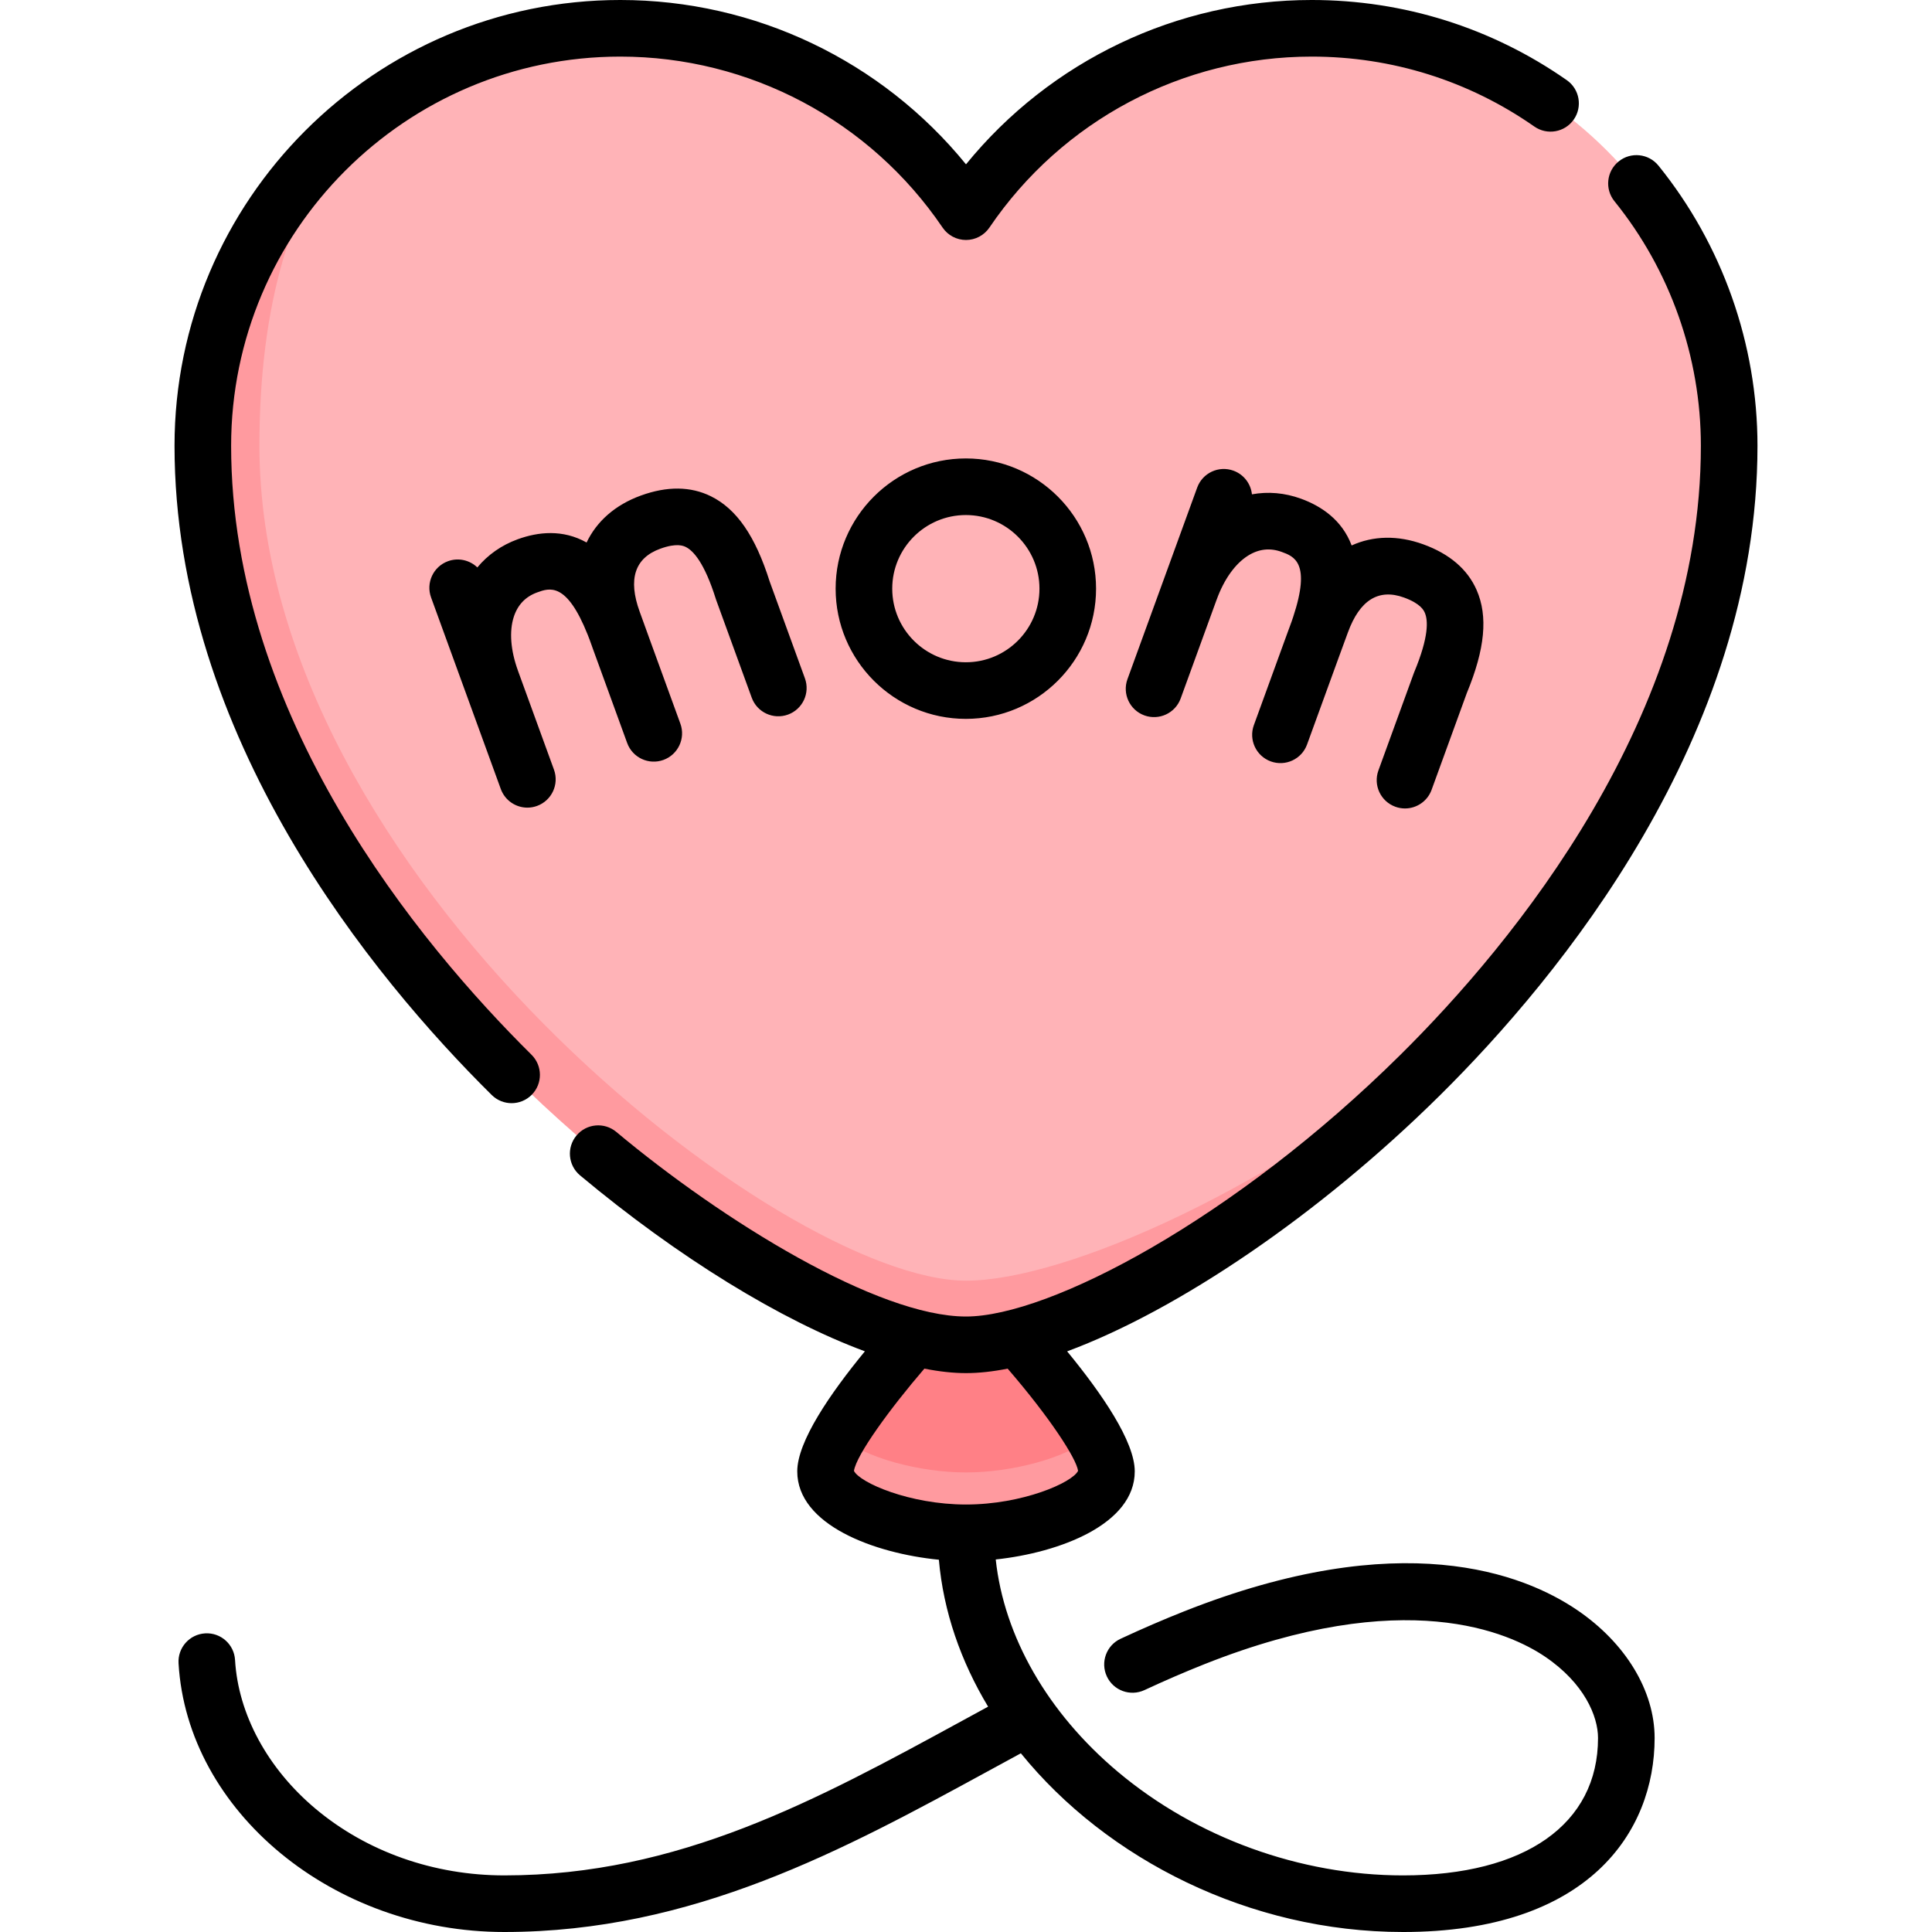<svg id="Capa_1" enable-background="new 0 0 512 512" height="512" viewBox="0 0 512 512" width="512" xmlns="http://www.w3.org/2000/svg"><g><g><path d="m222.359 380.517c-2.149 3.712-3.579 7.062-3.579 9.411 0 9.532 21.114 16.284 37.22 16.284s37.22-6.752 37.22-16.284c0-2.349-1.43-5.698-3.579-9.411z" fill="#ff9a9f"/><path d="m289.641 380.517c-6.574-11.354-19.912-26.114-19.912-26.114h-27.457s-13.338 14.76-19.912 26.114c6.706 5.906 21.578 9.695 33.641 9.695s26.933-3.788 33.64-9.695z" fill="#ff8086"/><path d="m347.612 7.5c-38.109 0-71.714 19.272-91.612 48.598-19.898-29.326-53.503-48.598-91.612-48.598-27.725 0-53.066 10.199-72.481 27.048-14.512 18.741-30.155 45.821-30.155 83.587 0 113.573 145.471 229.254 194.248 229.254 26.377 0 82.819-32.807 131.561-74.086 39.147-42.365 70.687-97.135 70.687-155.167 0-61.103-49.533-110.636-110.636-110.636z" fill="#ffb3b7"/><path d="m68.752 118.135c0-37.766 8.643-64.846 23.155-83.587-23.373 20.285-38.155 50.21-38.155 83.587 0 126.907 150.805 238.254 202.248 238.254 27.919 0 85.099-32.805 131.561-83.086-48.742 41.279-105.184 66.086-131.561 66.086-48.776 0-187.248-107.68-187.248-221.254z" fill="#ff9a9f"/></g><g><path d="m371.81 512c-40.625 0-78.492-19.261-101.269-47.361-2.754 1.492-5.501 2.99-8.247 4.488-38.648 21.077-78.613 42.873-128.65 42.873-45.309 0-84.035-31.948-86.328-71.218-.241-4.136 2.915-7.684 7.05-7.925 4.135-.249 7.683 2.914 7.924 7.05.841 14.405 8.63 28.79 21.37 39.465 13.567 11.368 31.318 17.628 49.984 17.628 46.212 0 82.767-19.936 121.468-41.042 2.247-1.226 4.496-2.452 6.747-3.675-7.244-12.035-11.849-25.234-13.047-38.937-17.171-1.687-37.531-9.247-37.531-23.419 0-7.886 8.647-20.526 17.923-31.815-22.212-8.226-49.333-24.771-75.485-46.626-3.178-2.656-3.602-7.386-.945-10.564 2.655-3.179 7.386-3.603 10.564-.945 28.191 23.558 69.213 48.913 92.664 48.913 22.163 0 71.289-25.946 115.138-69.366 29.732-29.441 79.61-89.558 79.61-161.388 0-23.534-8.133-46.55-22.901-64.808-2.604-3.221-2.105-7.943 1.115-10.548s7.943-2.106 10.548 1.114c16.92 20.919 26.238 47.285 26.238 74.241 0 77.274-52.664 140.961-84.056 172.046-32.093 31.779-69.572 57.074-98.889 67.94 9.268 11.282 17.917 23.924 17.917 31.806 0 13.983-19.82 21.529-36.841 23.349 2.184 20.395 13.743 40.621 32.345 56.254 20.768 17.458 48.318 27.47 75.584 27.47 32.362 0 51.683-13.611 51.683-36.409 0-5.813-3.672-14.519-13.979-21.519-9.466-6.429-37.209-19.112-90.254 1.923-5.17 2.051-10.396 4.308-15.976 6.901-3.757 1.742-8.216.115-9.962-3.641-1.746-3.757-.116-8.217 3.64-9.963 5.844-2.716 11.329-5.084 16.769-7.241 57.563-22.827 90-10.041 104.211-.388 12.869 8.74 20.551 21.423 20.551 33.927 0 24.853-17.518 51.41-66.683 51.41zm-145.505-122.203c1.546 3.139 14.76 8.915 29.695 8.915 14.957 0 28.187-5.794 29.702-8.929-.489-3.339-7.453-14.089-18.664-27.079-3.949.781-7.645 1.186-11.039 1.186-3.376 0-7.068-.405-11.029-1.19-9.117 10.6-18.004 22.821-18.665 27.097zm-90.721-97.444c-1.907 0-3.814-.723-5.277-2.171-31.392-31.085-84.055-94.772-84.055-172.046 0-65.141 52.996-118.136 118.136-118.136 35.725 0 69.26 16.107 91.612 43.548 22.352-27.441 55.888-43.548 91.612-43.548 24.341 0 47.716 7.345 67.598 21.24 3.395 2.373 4.224 7.049 1.851 10.444-2.374 3.395-7.05 4.222-10.444 1.851-17.349-12.126-37.753-18.535-59.005-18.535-34.229 0-66.156 16.938-85.406 45.309-1.396 2.058-3.72 3.289-6.206 3.289s-4.811-1.231-6.206-3.289c-19.25-28.371-51.177-45.309-85.406-45.309-56.869 0-103.136 46.267-103.136 103.136 0 71.83 49.878 131.946 79.61 161.388 2.943 2.914 2.966 7.663.052 10.606-1.466 1.48-3.398 2.223-5.33 2.223zm236.756-78.105c-.852 0-1.718-.146-2.564-.454-3.893-1.417-5.899-5.721-4.483-9.613l9.393-25.806c.039-.105.08-.21.123-.314 3.884-9.34 3.653-13.684 2.775-15.682-.261-.595-1.056-2.404-5.502-4.022-6.739-2.454-11.75.667-14.886 9.278l-.791 2.158c-.241.684-.496 1.378-.762 2.08l-.999 2.729c-.007.02-.014.038-.021.058l-8.239 22.639c-1.417 3.892-5.723 5.896-9.613 4.482-3.893-1.417-5.899-5.721-4.483-9.613l9.141-25.115c.016-.042.031-.084.047-.126.038-.098.075-.195.112-.292l.7-1.913c.146-.414.285-.822.417-1.223 4.764-14.395.24-16.042-3.064-17.244-3.062-1.117-6.047-.783-8.874.983-3.415 2.135-6.371 6.263-8.321 11.623-.031.083-.063.166-.096.248l-9.462 25.999c-1.417 3.891-5.724 5.894-9.613 4.482-3.893-1.417-5.899-5.721-4.483-9.613l18.475-50.76c1.417-3.892 5.721-5.897 9.613-4.482 2.785 1.014 4.605 3.506 4.896 6.268 4.276-.783 8.7-.406 12.996 1.156 5.398 1.965 10.876 5.618 13.429 12.391 5.646-2.568 12.184-2.772 19.01-.288 6.949 2.529 11.695 6.596 14.106 12.087 3.058 6.962 2.234 15.645-2.593 27.313l-9.336 25.65c-1.108 3.044-3.984 4.936-7.048 4.936zm-232.576-.215c-3.063 0-5.939-1.892-7.048-4.937l-18.475-50.759c-1.417-3.893.59-8.196 4.483-9.613 2.783-1.013 5.78-.275 7.778 1.653 2.773-3.347 6.404-5.904 10.7-7.467 5.396-1.965 11.942-2.688 18.25.859 2.675-5.598 7.552-9.956 14.378-12.44 6.948-2.528 13.197-2.465 18.574.191 6.818 3.367 11.769 10.549 15.572 22.592l9.335 25.648c1.417 3.893-.59 8.196-4.483 9.613-3.892 1.411-8.196-.591-9.613-4.482l-9.392-25.805c-.038-.106-.074-.213-.108-.32-3.029-9.652-5.998-12.831-7.955-13.798-.583-.288-2.354-1.164-6.8.456-6.742 2.454-8.572 8.064-5.439 16.677l.783 2.165c.256.684.51 1.385.76 2.101l.981 2.711c.001.004.002.007.003.01l8.257 22.687c1.417 3.893-.59 8.196-4.483 9.613-3.892 1.414-8.196-.591-9.613-4.482l-9.141-25.115c-.015-.042-.03-.084-.044-.125-.032-.094-.064-.187-.097-.28l-.699-1.932c-.155-.413-.311-.815-.467-1.207-5.603-14.088-10.128-12.442-13.431-11.24-3.062 1.114-5.136 3.286-6.166 6.457-1.244 3.831-.855 8.893 1.096 14.252.03.083.059.166.085.249l9.464 26.001c1.417 3.893-.59 8.196-4.483 9.613-.845.308-1.711.454-2.562.454zm116.195-23.525c-19.028 0-34.508-15.48-34.508-34.508s15.48-34.508 34.508-34.508 34.508 15.48 34.508 34.508-15.48 34.508-34.508 34.508zm0-54.016c-10.757 0-19.508 8.751-19.508 19.508s8.751 19.508 19.508 19.508 19.508-8.751 19.508-19.508-8.751-19.508-19.508-19.508z"/></g></g></svg>
